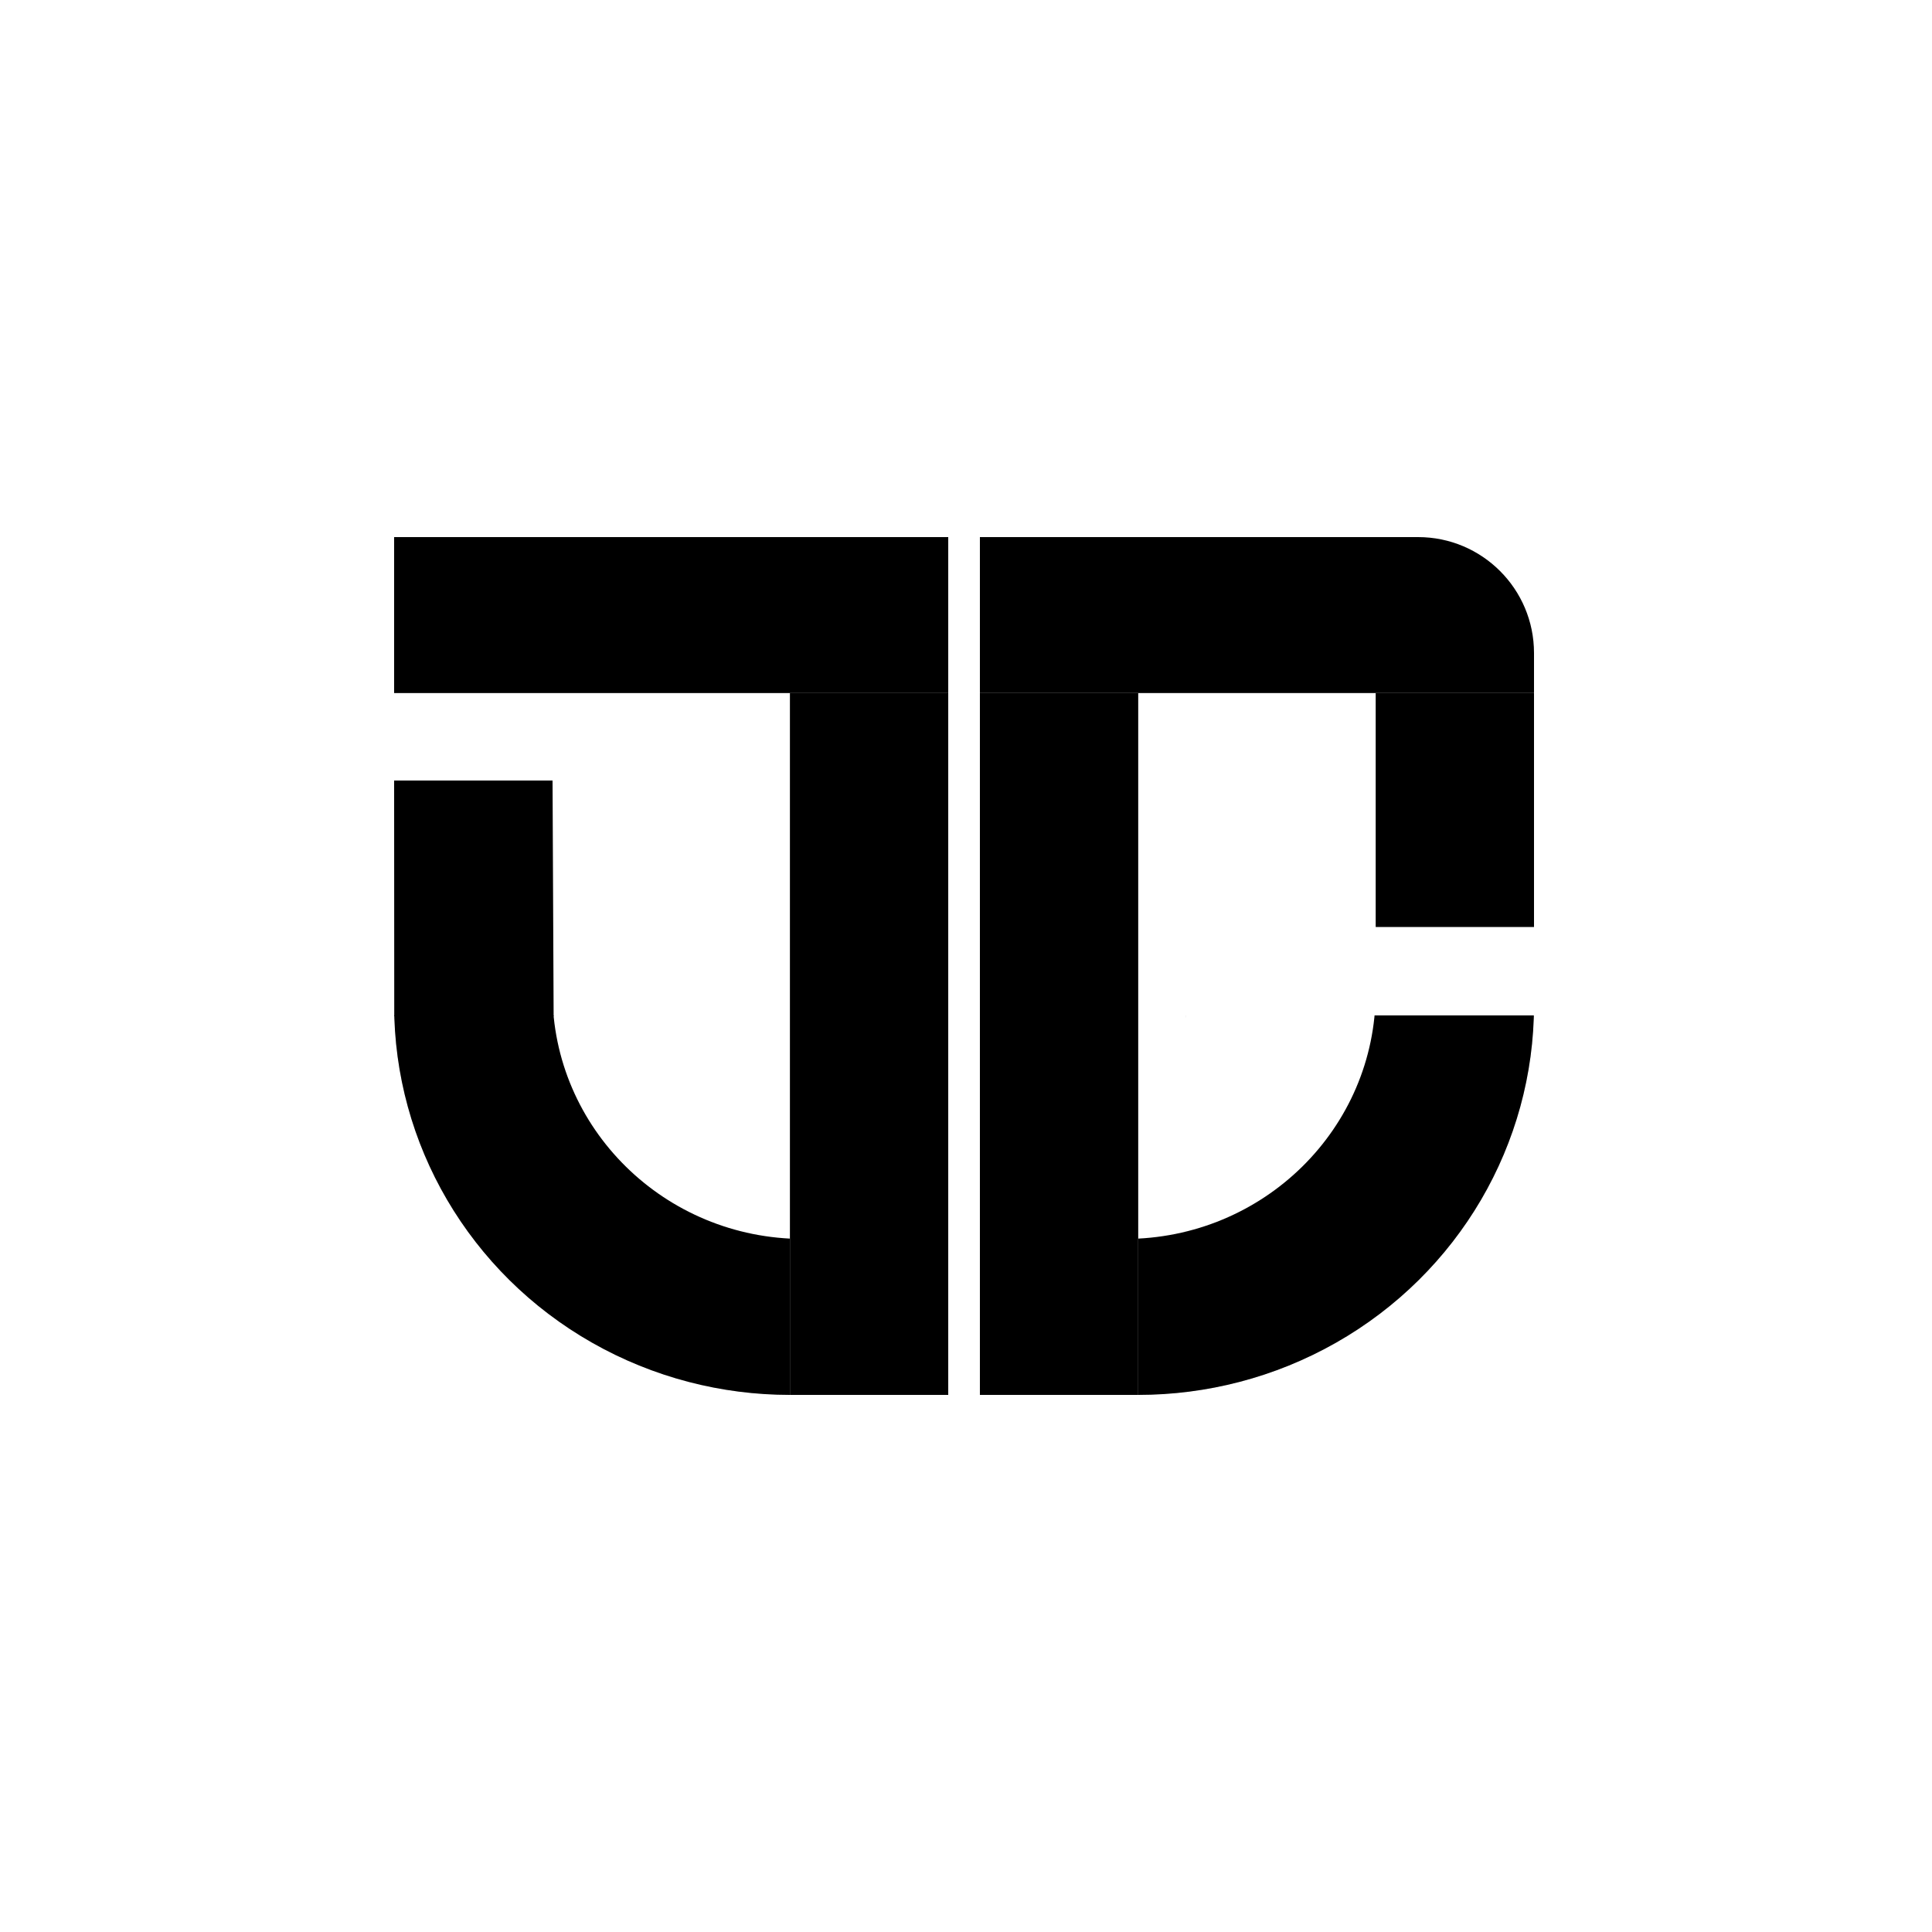 <svg width="500" height="500" viewBox="0 0 500 500" fill="none" xmlns="http://www.w3.org/2000/svg">
<rect width="500" height="500" fill="white"/>
<ellipse cx="294.569" cy="260.091" rx="102.431" ry="100.909" fill="#D9D9D9"/>
<ellipse cx="294.569" cy="260.091" rx="102.431" ry="100.909" fill="black"/>
<ellipse cx="291.155" cy="256.727" rx="64.873" ry="63.909" fill="white"/>
<ellipse cx="102.431" cy="100.909" rx="102.431" ry="100.909" transform="matrix(-1 0 0 1 306.861 159.182)" fill="#D9D9D9"/>
<ellipse cx="102.431" cy="100.909" rx="102.431" ry="100.909" transform="matrix(-1 0 0 1 306.861 159.182)" fill="black"/>
<ellipse cx="64.873" cy="63.909" rx="64.873" ry="63.909" transform="matrix(-1 0 0 1 272.718 192.818)" fill="white"/>
<rect width="151.597" height="123.782" transform="matrix(-1 0 0 1 253.597 139)" fill="white"/>
<rect x="245.403" y="139" width="151.597" height="123.782" fill="white"/>
<rect x="192.139" y="139" width="114.722" height="177.6" fill="white"/>
<rect x="204.431" y="139" width="90.139" height="222" fill="white"/>
<path d="M102 139H245.403V179.364H102V139Z" fill="black"/>
<path d="M253.597 139H367C383.569 139 397 152.431 397 169V179.364H253.597V139Z" fill="black"/>
<path d="M253.597 179.364H294.57V361H253.597V179.364Z" fill="black"/>
<path d="M356.028 179.364H397V239.909H356.028V179.364Z" fill="black"/>
<path d="M102 202H143L143.281 263H102.031L102 202Z" fill="black"/>
<path d="M204.431 179.364H245.403V361H204.431V179.364Z" fill="black"/>
</svg>
